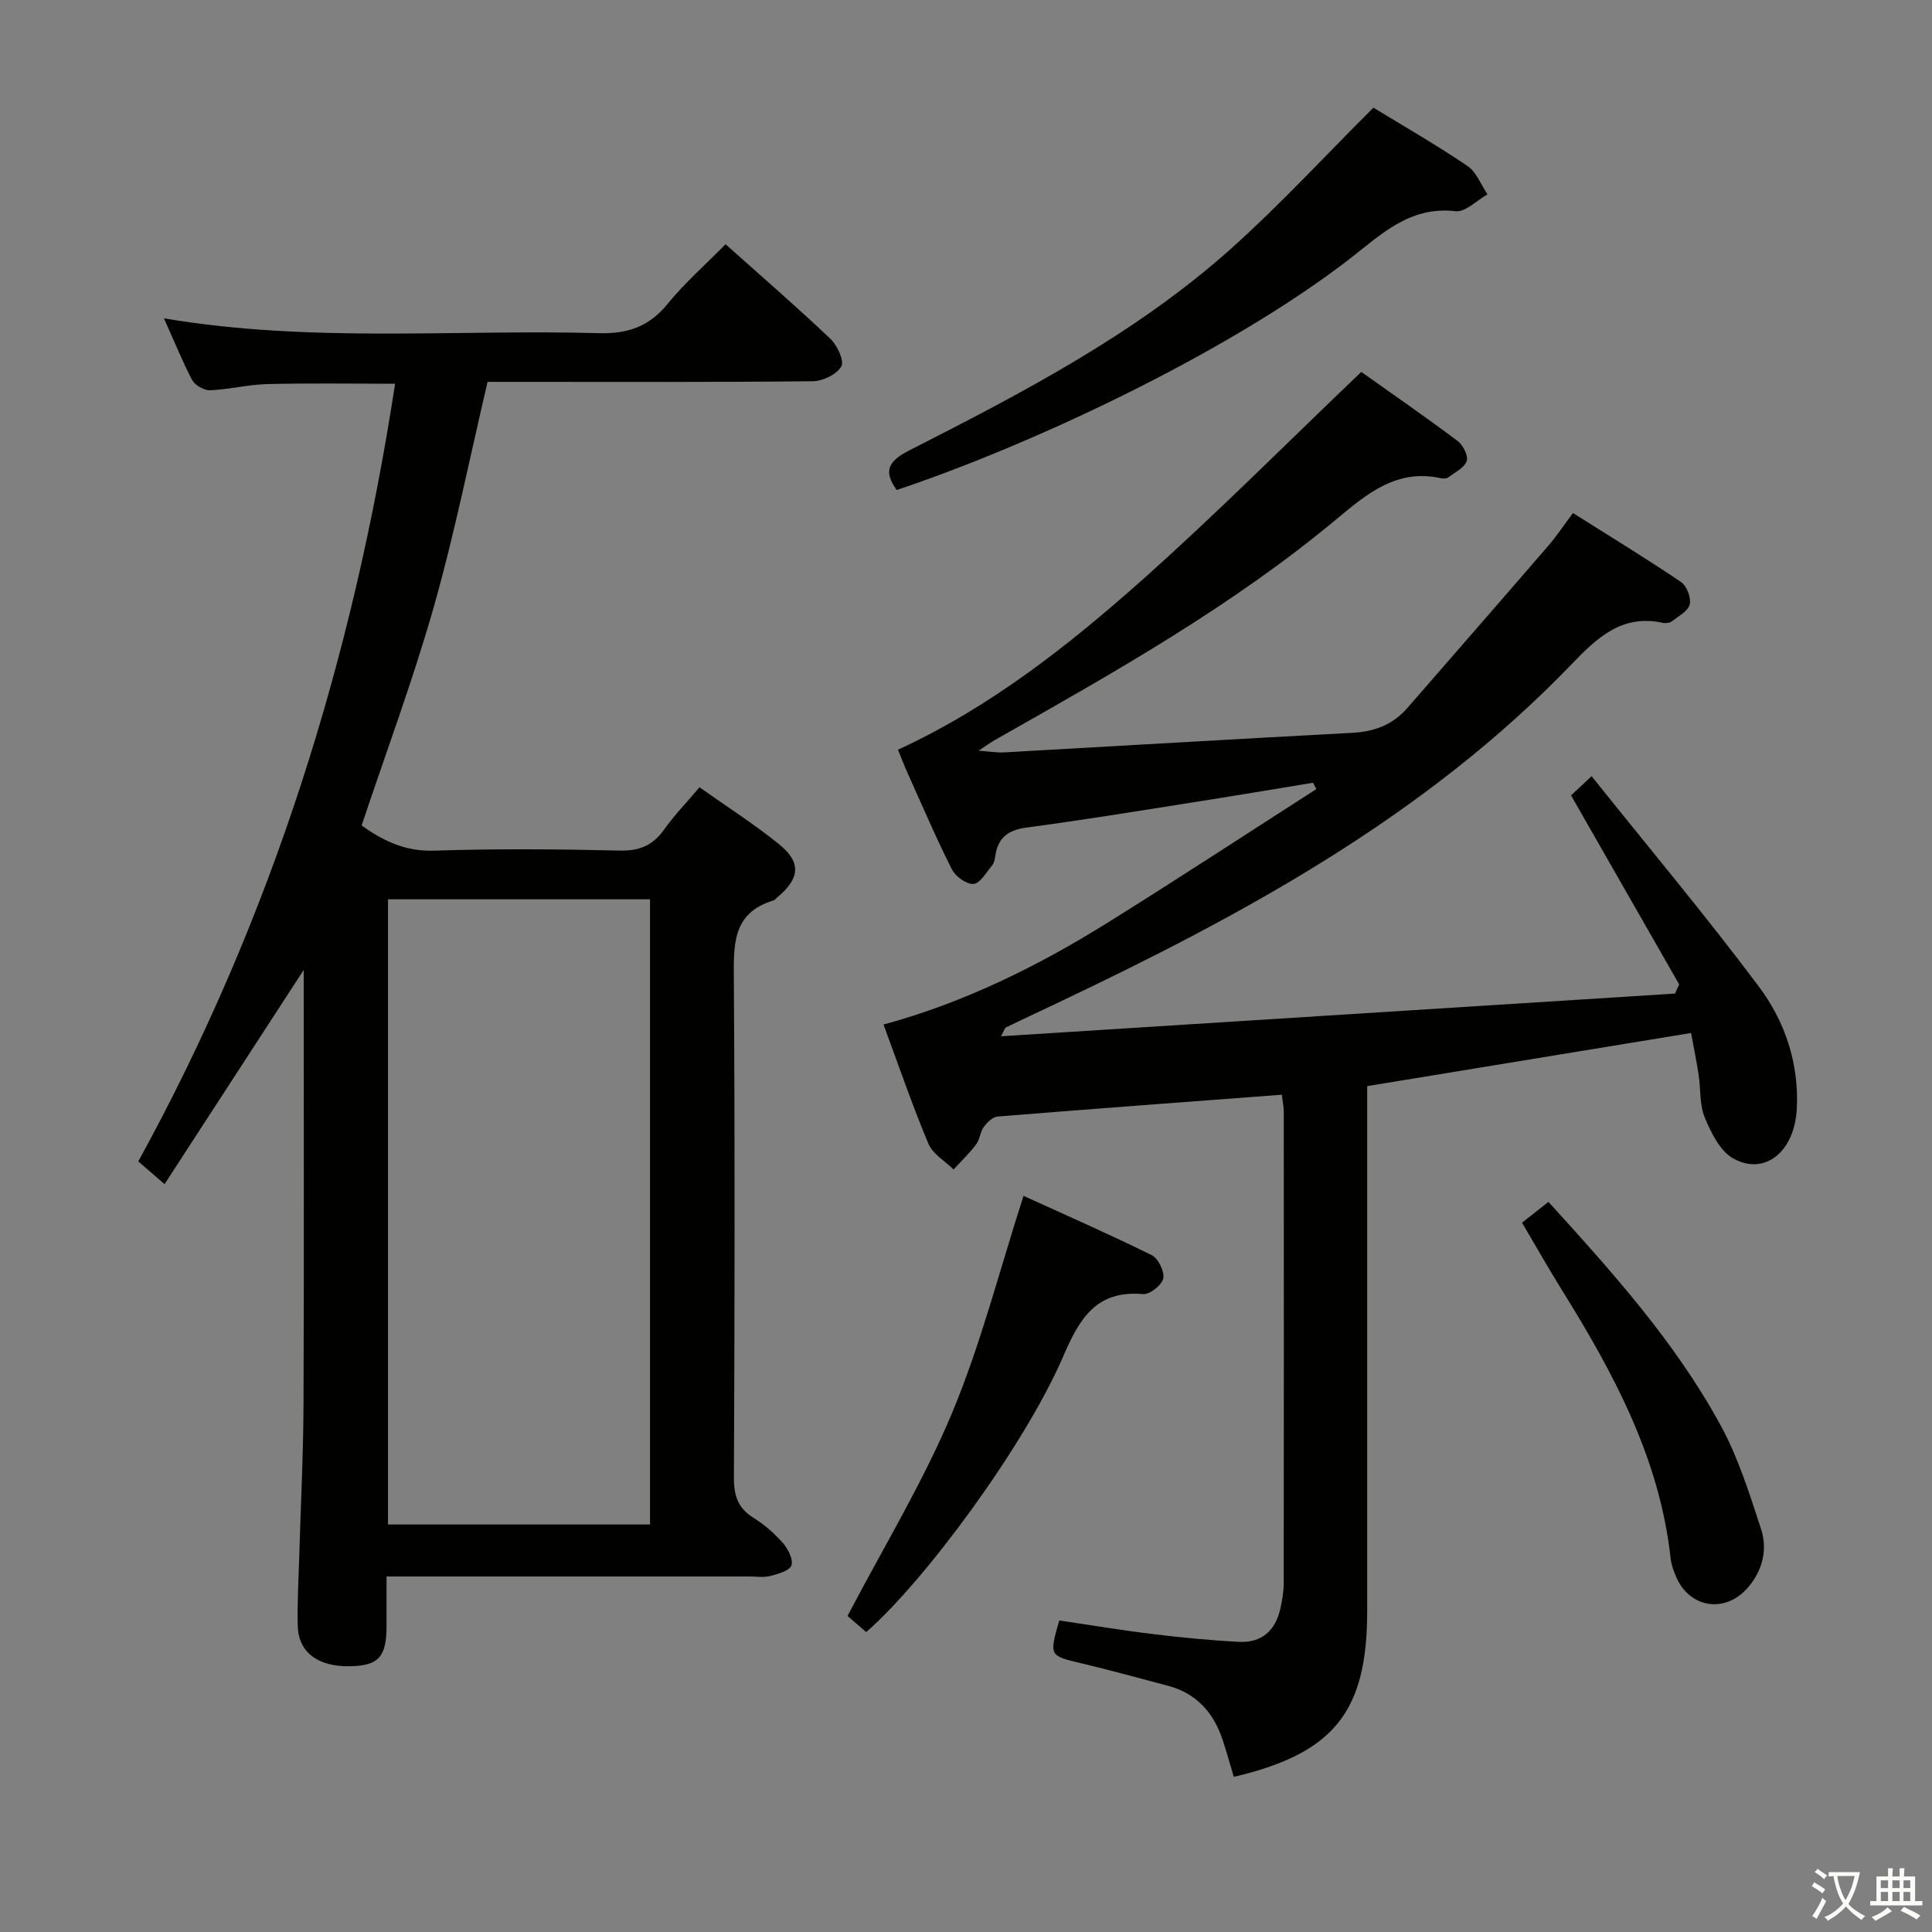 <svg enable-background="new 0 0 400 400" viewBox="0 0 400 400" xmlns="http://www.w3.org/2000/svg"><rect x="0" y="0" width="400" height="400" fill="#808080" stroke="none"/><path d="m377.9 391.2c-.2.3-.4.5-.6.8-.7-.6-1.4-1-2.2-1.5.2-.3.4-.5.5-.8.6.4 1.4.8 2.3 1.5zm-1.8 6.1c-.2-.2-.5-.4-.9-.6.4-.6.8-1.2 1.2-1.9s.7-1.3.9-1.9c.3.3.5.5.8.7-.7 1.3-1.4 2.6-2 3.7zm2.2-9c-.3.3-.5.5-.6.8-.6-.6-1.3-1.1-2-1.5.3-.3.5-.5.6-.7.6.5 1.3.9 2 1.4zm.3.2v-.9h2 4.5c-.3 1.3-.6 2.5-1 3.6s-.9 2.1-1.4 3c.4.5 1 1 1.6 1.4s1.2.8 1.9 1.1c-.3.2-.5.4-.8.8-.4-.3-1-.7-1.6-1.2s-1.2-1.1-1.6-1.6c-.5.6-1.1 1.1-1.7 1.6s-1.4.9-2.1 1.4c-.1-.3-.3-.5-.7-.8.6-.2 1.2-.5 1.9-1s1.4-1.1 2-1.8c-.5-.8-.9-1.6-1.2-2.5s-.6-2-.8-3.2c-.4.1-.7.1-1 .1zm2.5 2.7c.3 1 .7 1.7 1 2.2.3-.5.6-1.1 1-2s.6-1.9.9-3h-3.2-.4c.1.9.3 1.8.7 2.8z" fill="#fbfcfa"/><path d="m396.5 388.5v1.5 3.6h1.5v.9c-.4 0-1 0-1.7 0h-7.9c-.5 0-.9 0-1.2 0v-.9h1.3v-3.5c0-.7 0-1.2 0-1.6h2.4c0-.8 0-1.4 0-1.7h1c0 .3-.1.8-.1 1.7h1.5c0-.8 0-1.4 0-1.7h1c0 .3-.1.9-.1 1.7zm-8.2 9.2c-.2-.3-.5-.5-.8-.8.8-.3 1.4-.6 1.9-.9s1-.7 1.4-1.1c.3.3.6.5.9.8-1.6 1-2.8 1.6-3.4 2zm2.6-6.8v-1.6h-1.5v1.6zm0 2.7v-1.9h-1.5v1.9zm2.4-2.7v-1.6h-1.5v1.6zm0 2.7v-1.9h-1.5v1.9zm.2 2 .7-.8c.4.2.9.5 1.6.8s1.3.7 1.8 1c-.3.3-.5.5-.8.8-.4-.3-1.5-1-3.3-1.8zm2-4.7v-1.6h-1.4v1.6zm0 2.7v-1.9h-1.4v1.9z" fill="#fbfcfa"/><g fill="#010100"><path d="m255.45 367.88c-.84-2.79-1.54-5.34-2.38-7.84-1.89-5.56-5.43-9.48-11.26-11.02-5.93-1.56-11.84-3.21-17.8-4.62-6.79-1.61-6.81-1.52-4.7-8.9 6.39.94 12.88 2.03 19.4 2.82 5.93.72 11.9 1.3 17.86 1.61 4.63.23 7.49-2.34 8.5-6.82.4-1.77.71-3.61.71-5.42.04-32.5.03-65 .01-97.49 0-1.11-.25-2.22-.4-3.55-19.81 1.49-39.33 2.94-58.85 4.52-1.02.08-2.17 1.21-2.85 2.14-.76 1.04-.82 2.6-1.59 3.62-1.4 1.86-3.1 3.48-4.67 5.2-1.78-1.76-4.32-3.21-5.22-5.34-3.33-7.95-6.13-16.14-9.29-24.67 16.72-4.54 32.01-12.11 46.55-21.18 14.46-9.02 28.72-18.36 43.07-27.57-.23-.44-.46-.87-.69-1.31-8.29 1.36-16.57 2.76-24.87 4.06-11.48 1.81-22.95 3.69-34.47 5.22-3.9.52-5.95 2.2-6.47 5.99-.09.65-.25 1.4-.65 1.87-1.2 1.42-2.45 3.69-3.84 3.81-1.43.12-3.72-1.54-4.47-3.02-3.29-6.52-6.16-13.24-9.16-19.91-.68-1.5-1.26-3.04-2-4.86 19.03-8.76 35.26-21.53 50.66-35.24 15.37-13.69 29.91-28.32 45.26-42.98 6.23 4.43 13.19 9.24 19.95 14.3 1.12.84 2.25 3.09 1.87 4.16-.51 1.42-2.45 2.36-3.85 3.4-.34.25-1 .25-1.46.15-9.08-2-15.19 3.09-21.58 8.42-21.7 18.1-46.25 31.88-70.72 45.74-.84.48-1.63 1.06-3.45 2.25 2.46.18 3.83.43 5.18.36 24.08-1.34 48.15-2.78 72.23-4.06 4.58-.24 8.38-1.69 11.39-5.16 9.71-11.17 19.45-22.32 29.12-33.52 1.73-2 3.2-4.22 5.15-6.82 7.61 4.8 15.1 9.37 22.36 14.27 1.19.8 2.13 3.26 1.81 4.63-.33 1.39-2.31 2.45-3.67 3.5-.46.35-1.32.46-1.92.33-8.37-1.83-13.55 3.04-18.75 8.45-30.42 31.67-68.25 52.1-107.34 70.62-3.3 1.56-6.61 3.11-9.9 4.7-.22.11-.3.52-1.01 1.83 46.95-2.97 93.24-5.91 139.53-8.84.29-.63.58-1.26.88-1.89-7.4-12.93-14.8-25.86-22.39-39.14.81-.76 1.98-1.85 4.25-3.98 11.74 14.67 23.58 28.81 34.62 43.54 5.43 7.24 8.34 15.92 7.87 25.28-.44 8.89-6.59 13.97-13.14 10.34-2.73-1.51-4.58-5.29-5.9-8.44-1.12-2.65-.83-5.88-1.28-8.84-.42-2.78-.99-5.53-1.57-8.71-22.27 3.65-44.31 7.27-67.06 11v5.67 102.99c.01 20.85-6.85 29.47-27.61 34.35z"/><path d="m33.94 65.91c30.43 5.14 60.28 2.24 90.02 3.07 5.97.17 10.43-1.35 14.26-6.06 3.54-4.35 7.82-8.1 12-12.35 7.43 6.64 14.7 12.93 21.68 19.55 1.43 1.36 2.95 4.6 2.29 5.74-.95 1.66-3.84 3.05-5.92 3.07-20.66.22-41.32.13-61.98.13-1.82 0-3.63 0-5.34 0-3.71 15.76-6.81 31.35-11.14 46.6-4.3 15.15-9.83 29.94-14.94 45.25 4.15 2.95 8.79 5.42 14.96 5.21 12.82-.42 25.66-.32 38.48-.02 4.12.1 6.88-1.09 9.21-4.38 2.1-2.95 4.64-5.57 7.3-8.72 5.65 4 11.26 7.58 16.41 11.73 4.73 3.81 4.41 7.11-.29 11.05-.26.21-.47.55-.76.64-8.7 2.59-8.28 9.35-8.24 16.56.22 34.32.16 68.65.01 102.97-.02 3.72.83 6.29 4.04 8.29 2.23 1.39 4.31 3.19 6.05 5.17 1.08 1.23 2.21 3.37 1.83 4.66-.32 1.09-2.72 1.79-4.33 2.21-1.41.37-2.98.11-4.48.11-22.99 0-45.99 0-68.98 0-1.81 0-3.61 0-6.05 0 0 3.66-.01 6.91 0 10.17.02 6.48-1.63 8.31-7.6 8.42-6.63.11-10.65-2.87-10.79-8.4-.11-4.82.18-9.65.32-14.48.3-10.47.84-20.94.88-31.42.12-29.82.04-59.64.04-89.87-9.69 14.92-19.15 29.48-28.81 44.35-2.2-1.91-3.57-3.09-5.44-4.7 27.63-50.29 44.48-104.16 53.17-161.01-8.96 0-17.72-.15-26.48.07-3.96.1-7.89 1.12-11.85 1.28-1.24.05-3.12-1.05-3.71-2.15-2.05-3.93-3.72-8.1-5.82-12.74zm46.39 120.28v129.44h54.25c0-43.37 0-86.37 0-129.44-18.22 0-36.01 0-54.25 0z"/><path d="m185.65 101.45c-2.79-3.87-1.78-5.96 2.55-8.17 23.43-11.93 46.83-24.07 66.61-41.74 10.14-9.06 19.39-19.13 29.54-29.25 6.01 3.67 12.9 7.63 19.47 12.07 1.86 1.25 2.79 3.88 4.15 5.88-2.21 1.23-4.56 3.72-6.6 3.49-9.7-1.13-15.7 5.09-22.35 10.19-25.59 19.61-66.08 38.41-93.37 47.53z"/><path d="m179.34 337.9c-1.47-1.27-2.96-2.55-3.87-3.33 7.42-14.19 15.59-27.58 21.58-41.88 6-14.31 9.83-29.52 14.86-45.1 8.67 3.95 17.7 7.91 26.53 12.27 1.36.67 2.69 3.39 2.4 4.82-.28 1.37-2.79 3.37-4.17 3.25-9.77-.85-13.18 5.1-16.57 12.95-7.9 18.33-28.6 46.43-40.76 57.02z"/><path d="m315.12 253.14c1.98-1.56 3.54-2.78 5.47-4.3 13.24 14.56 26.36 29.13 35.76 46.47 3.59 6.63 5.88 14.02 8.25 21.23 1.41 4.29.32 8.61-2.71 12.14-4.68 5.44-12.1 4.29-14.88-2.25-.52-1.21-.99-2.51-1.13-3.81-2.25-20.6-11.76-38.24-22.44-55.43-2.81-4.51-5.42-9.13-8.32-14.05z"/></g></svg>
